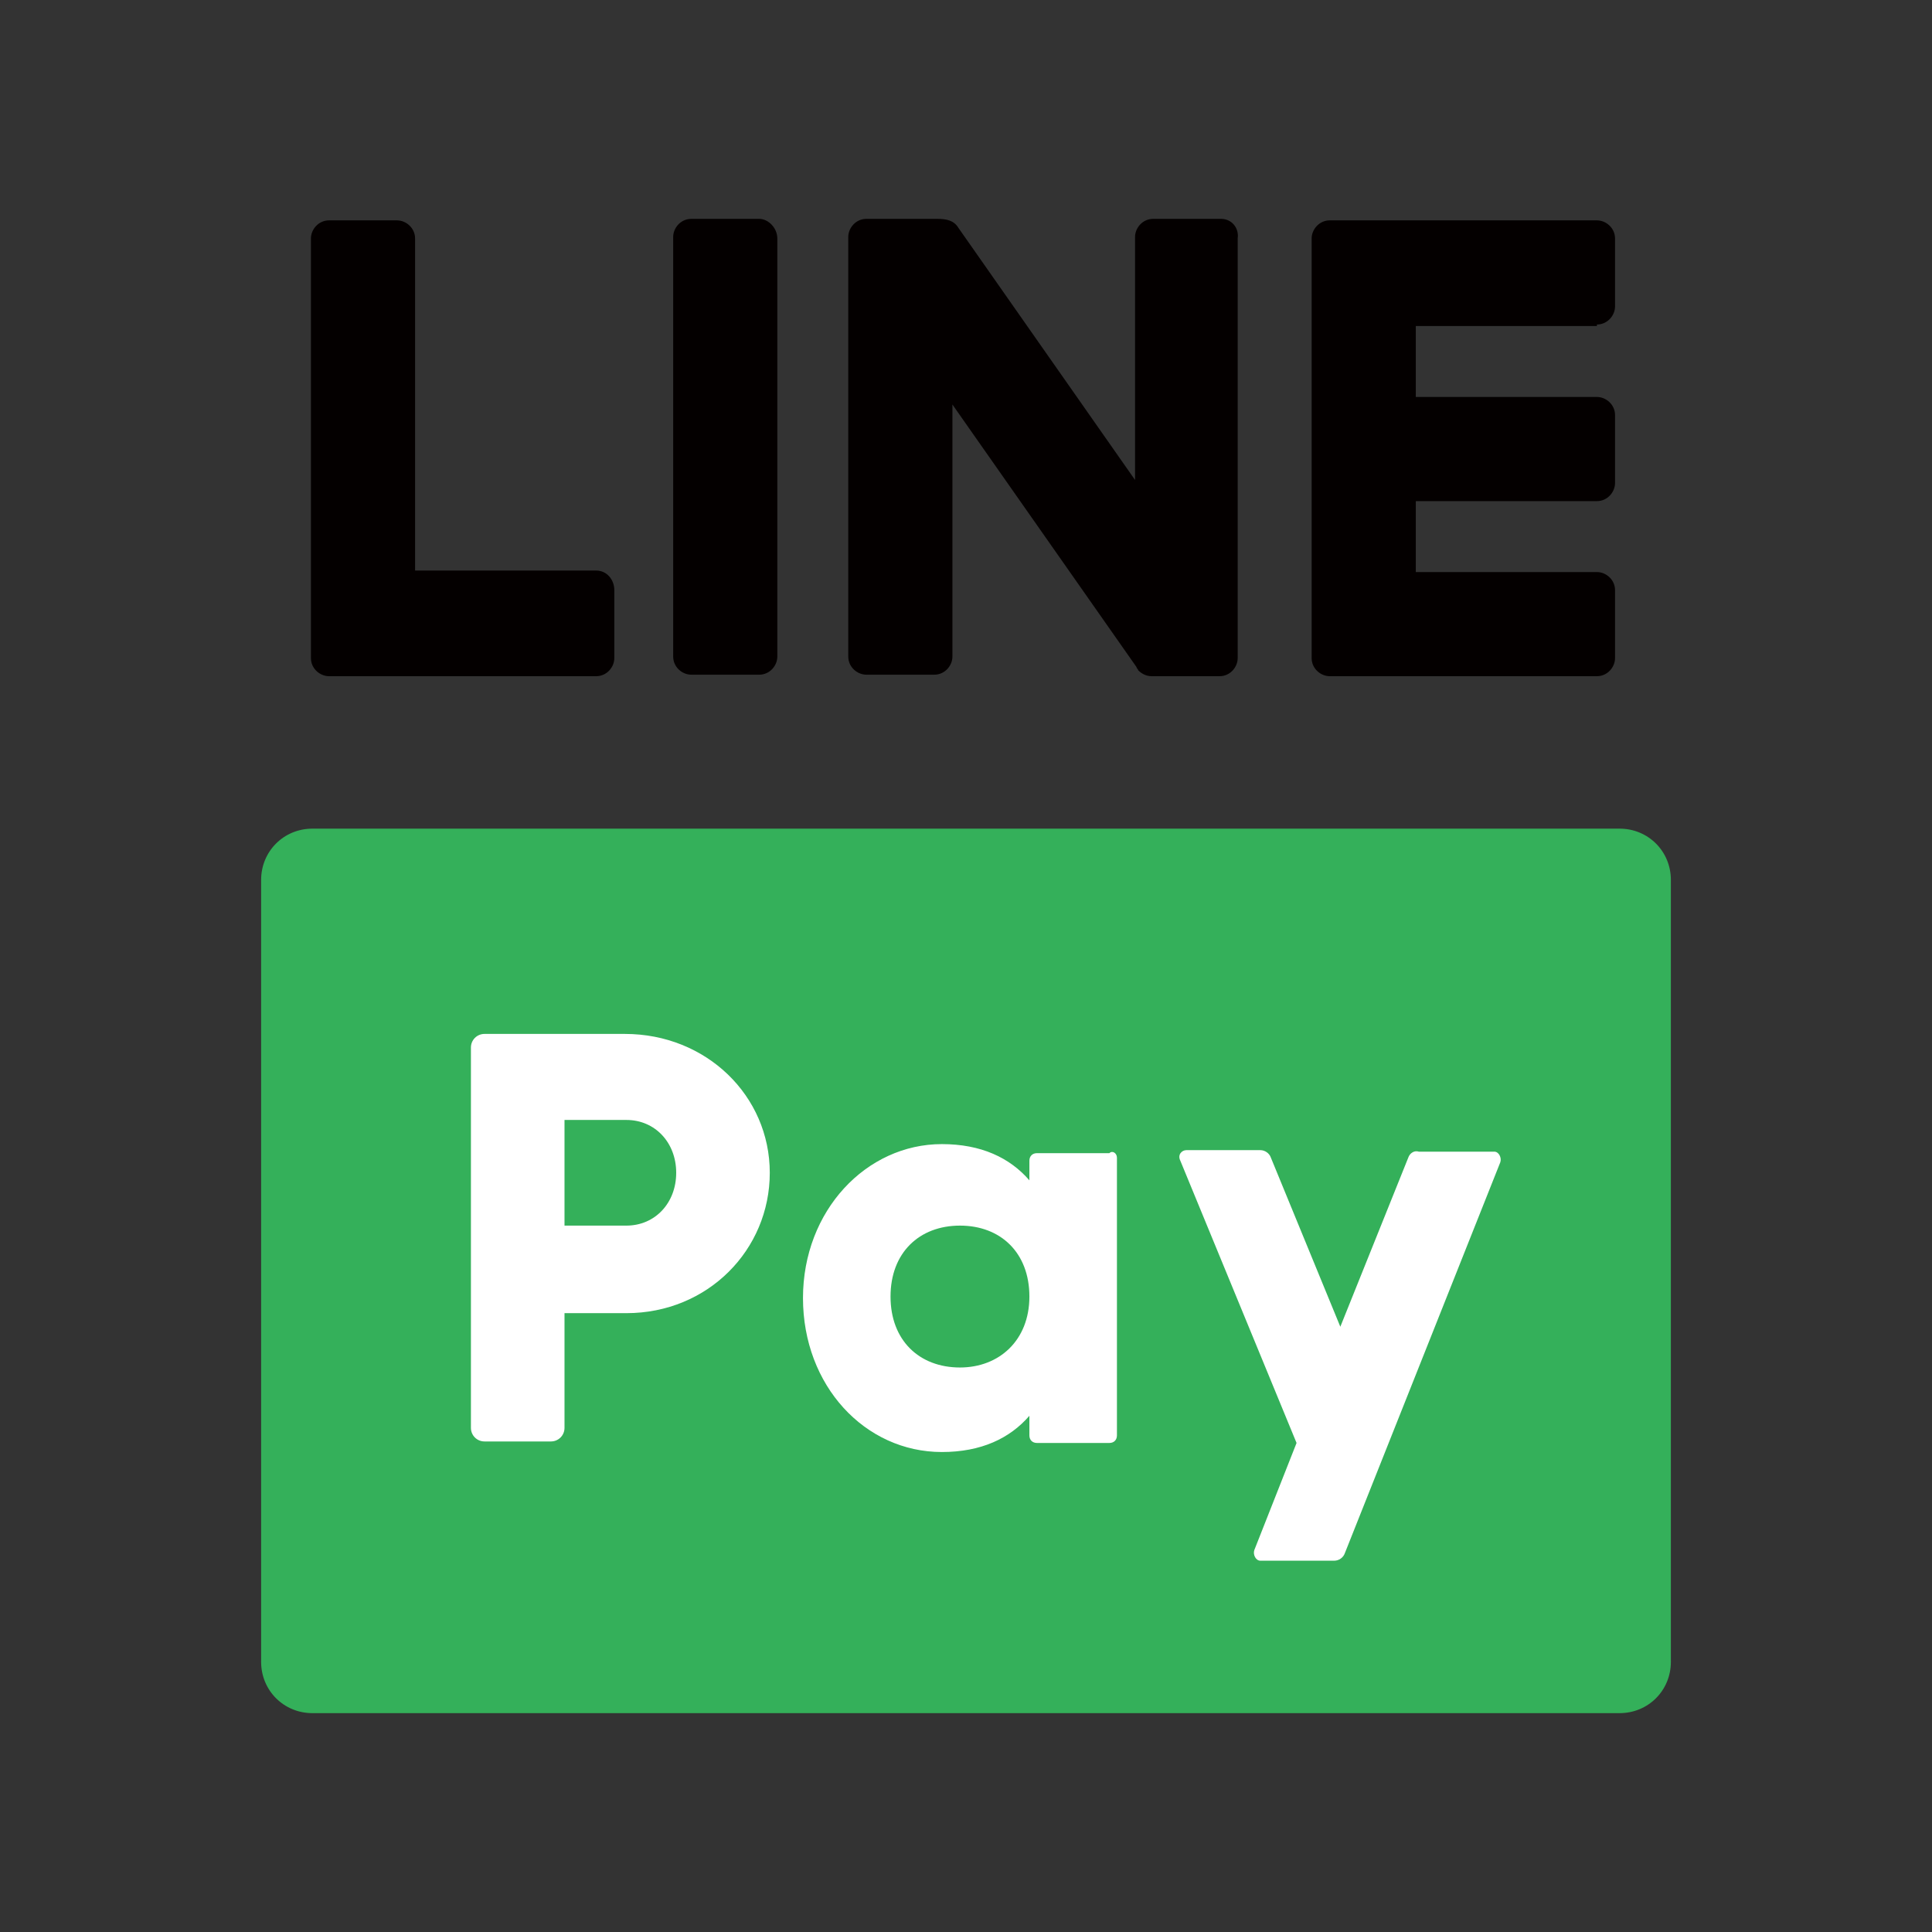 <?xml version="1.0" encoding="utf-8"?>
<!-- Generator: Adobe Illustrator 27.5.0, SVG Export Plug-In . SVG Version: 6.00 Build 0)  -->
<svg version="1.1" id="圖層_1" xmlns="http://www.w3.org/2000/svg" xmlns:xlink="http://www.w3.org/1999/xlink" x="0px" y="0px"
	 viewBox="0 0 128 128" style="enable-background:new 0 0 128 128;" xml:space="preserve">
<rect x="0" y="0" width="128" height="128" fill="#333333" stroke="none"/>
<style type="text/css">
	.st0{fill:#040000;}
	.st1{fill:#34B05A;}
	.st2{fill:#FFFFFF;}
</style>
<g>
	<g>
		<g>
			<path class="st0" d="M50.3,14.5h-4.5c-0.7,0-1.2,0.6-1.2,1.2v27.8c0,0.7,0.6,1.2,1.2,1.2h4.5c0.7,0,1.2-0.6,1.2-1.2V15.8
				C51.5,15.1,50.9,14.5,50.3,14.5z"/>
			<path class="st0" d="M39.5,37.8h-12V15.8c0-0.7-0.6-1.2-1.2-1.2h-4.5c-0.7,0-1.2,0.6-1.2,1.2v27.8c0,0.7,0.6,1.2,1.2,1.2h17.7
				c0.7,0,1.2-0.6,1.2-1.2v-4.5C40.7,38.4,40.2,37.8,39.5,37.8z"/>
			<path class="st0" d="M105.8,21.5c0.7,0,1.2-0.6,1.2-1.2v-4.5c0-0.7-0.6-1.2-1.2-1.2H88.1c-0.7,0-1.2,0.6-1.2,1.2v27.8
				c0,0.7,0.6,1.2,1.2,1.2h17.7c0.7,0,1.2-0.6,1.2-1.2v-4.5c0-0.7-0.6-1.2-1.2-1.2h-12v-4.7h12c0.7,0,1.2-0.6,1.2-1.2v-4.5
				c0-0.7-0.6-1.2-1.2-1.2h-12v-4.7H105.8z"/>
			<path class="st0" d="M80.9,14.5h-4.5c-0.7,0-1.2,0.6-1.2,1.2v16.1L63.5,15.1c-0.3-0.5-0.8-0.6-1.4-0.6c-0.1,0-0.1,0-0.2,0h-4.5
				c-0.7,0-1.2,0.6-1.2,1.2v27.8c0,0.7,0.6,1.2,1.2,1.2h4.5c0.7,0,1.2-0.6,1.2-1.2V26.8l12.2,17.4c0,0.1,0.1,0.1,0.1,0.2
				c0.2,0.2,0.5,0.4,0.9,0.4c0.1,0,0.1,0,0.2,0h4.3c0.7,0,1.2-0.6,1.2-1.2V15.8C82.1,15.1,81.6,14.5,80.9,14.5z"/>
		</g>
	</g>
	<g>
		<g>
			<g>
				<path class="st1" d="M107.3,113.5H20.7c-1.9,0-3.4-1.5-3.4-3.4V58.3c0-1.9,1.5-3.4,3.4-3.4h86.6c1.9,0,3.4,1.5,3.4,3.4v51.8
					C110.7,112,109.2,113.5,107.3,113.5z"/>
			</g>
		</g>
		<g>
			<path class="st2" d="M51,77.7c0,5.1-4.1,9.3-9.5,9.3h-4.1v7.6c0,0.5-0.4,0.9-0.9,0.9h-4.4c-0.5,0-0.9-0.4-0.9-0.9V69.4
				c0-0.5,0.4-0.9,0.9-0.9h9.3C46.8,68.5,51,72.6,51,77.7z M44.8,77.7c0-2-1.4-3.5-3.3-3.5h-4.1v7h4.1
				C43.4,81.2,44.8,79.7,44.8,77.7z"/>
			<path class="st2" d="M74,76.7v18.4c0,0.3-0.2,0.5-0.5,0.5h-4.8c-0.3,0-0.5-0.2-0.5-0.5v-1.3c-1.3,1.5-3.2,2.4-5.8,2.4
				c-5.1,0-9.2-4.4-9.2-10.2s4.2-10.2,9.2-10.2c2.6,0,4.5,0.9,5.8,2.4v-1.3c0-0.3,0.2-0.5,0.5-0.5h4.8C73.7,76.2,74,76.4,74,76.7z
				 M68.2,85.9c0-2.9-1.9-4.7-4.6-4.7c-2.7,0-4.6,1.8-4.6,4.7s1.9,4.7,4.6,4.7C66.2,90.6,68.2,88.8,68.2,85.9z"/>
			<path class="st2" d="M93.3,76.7l-4.5,11.2l-4.6-11.2c-0.1-0.3-0.4-0.5-0.7-0.5h-4.9c-0.3,0-0.6,0.3-0.4,0.7l7.7,18.7l-2.8,7.1
				c-0.1,0.3,0.1,0.7,0.4,0.7h4.9c0.3,0,0.6-0.2,0.7-0.5l10.3-25.9c0.1-0.3-0.1-0.7-0.4-0.7H94C93.7,76.2,93.4,76.4,93.3,76.7z"/>
		</g>
	</g>
</g>
</svg>
